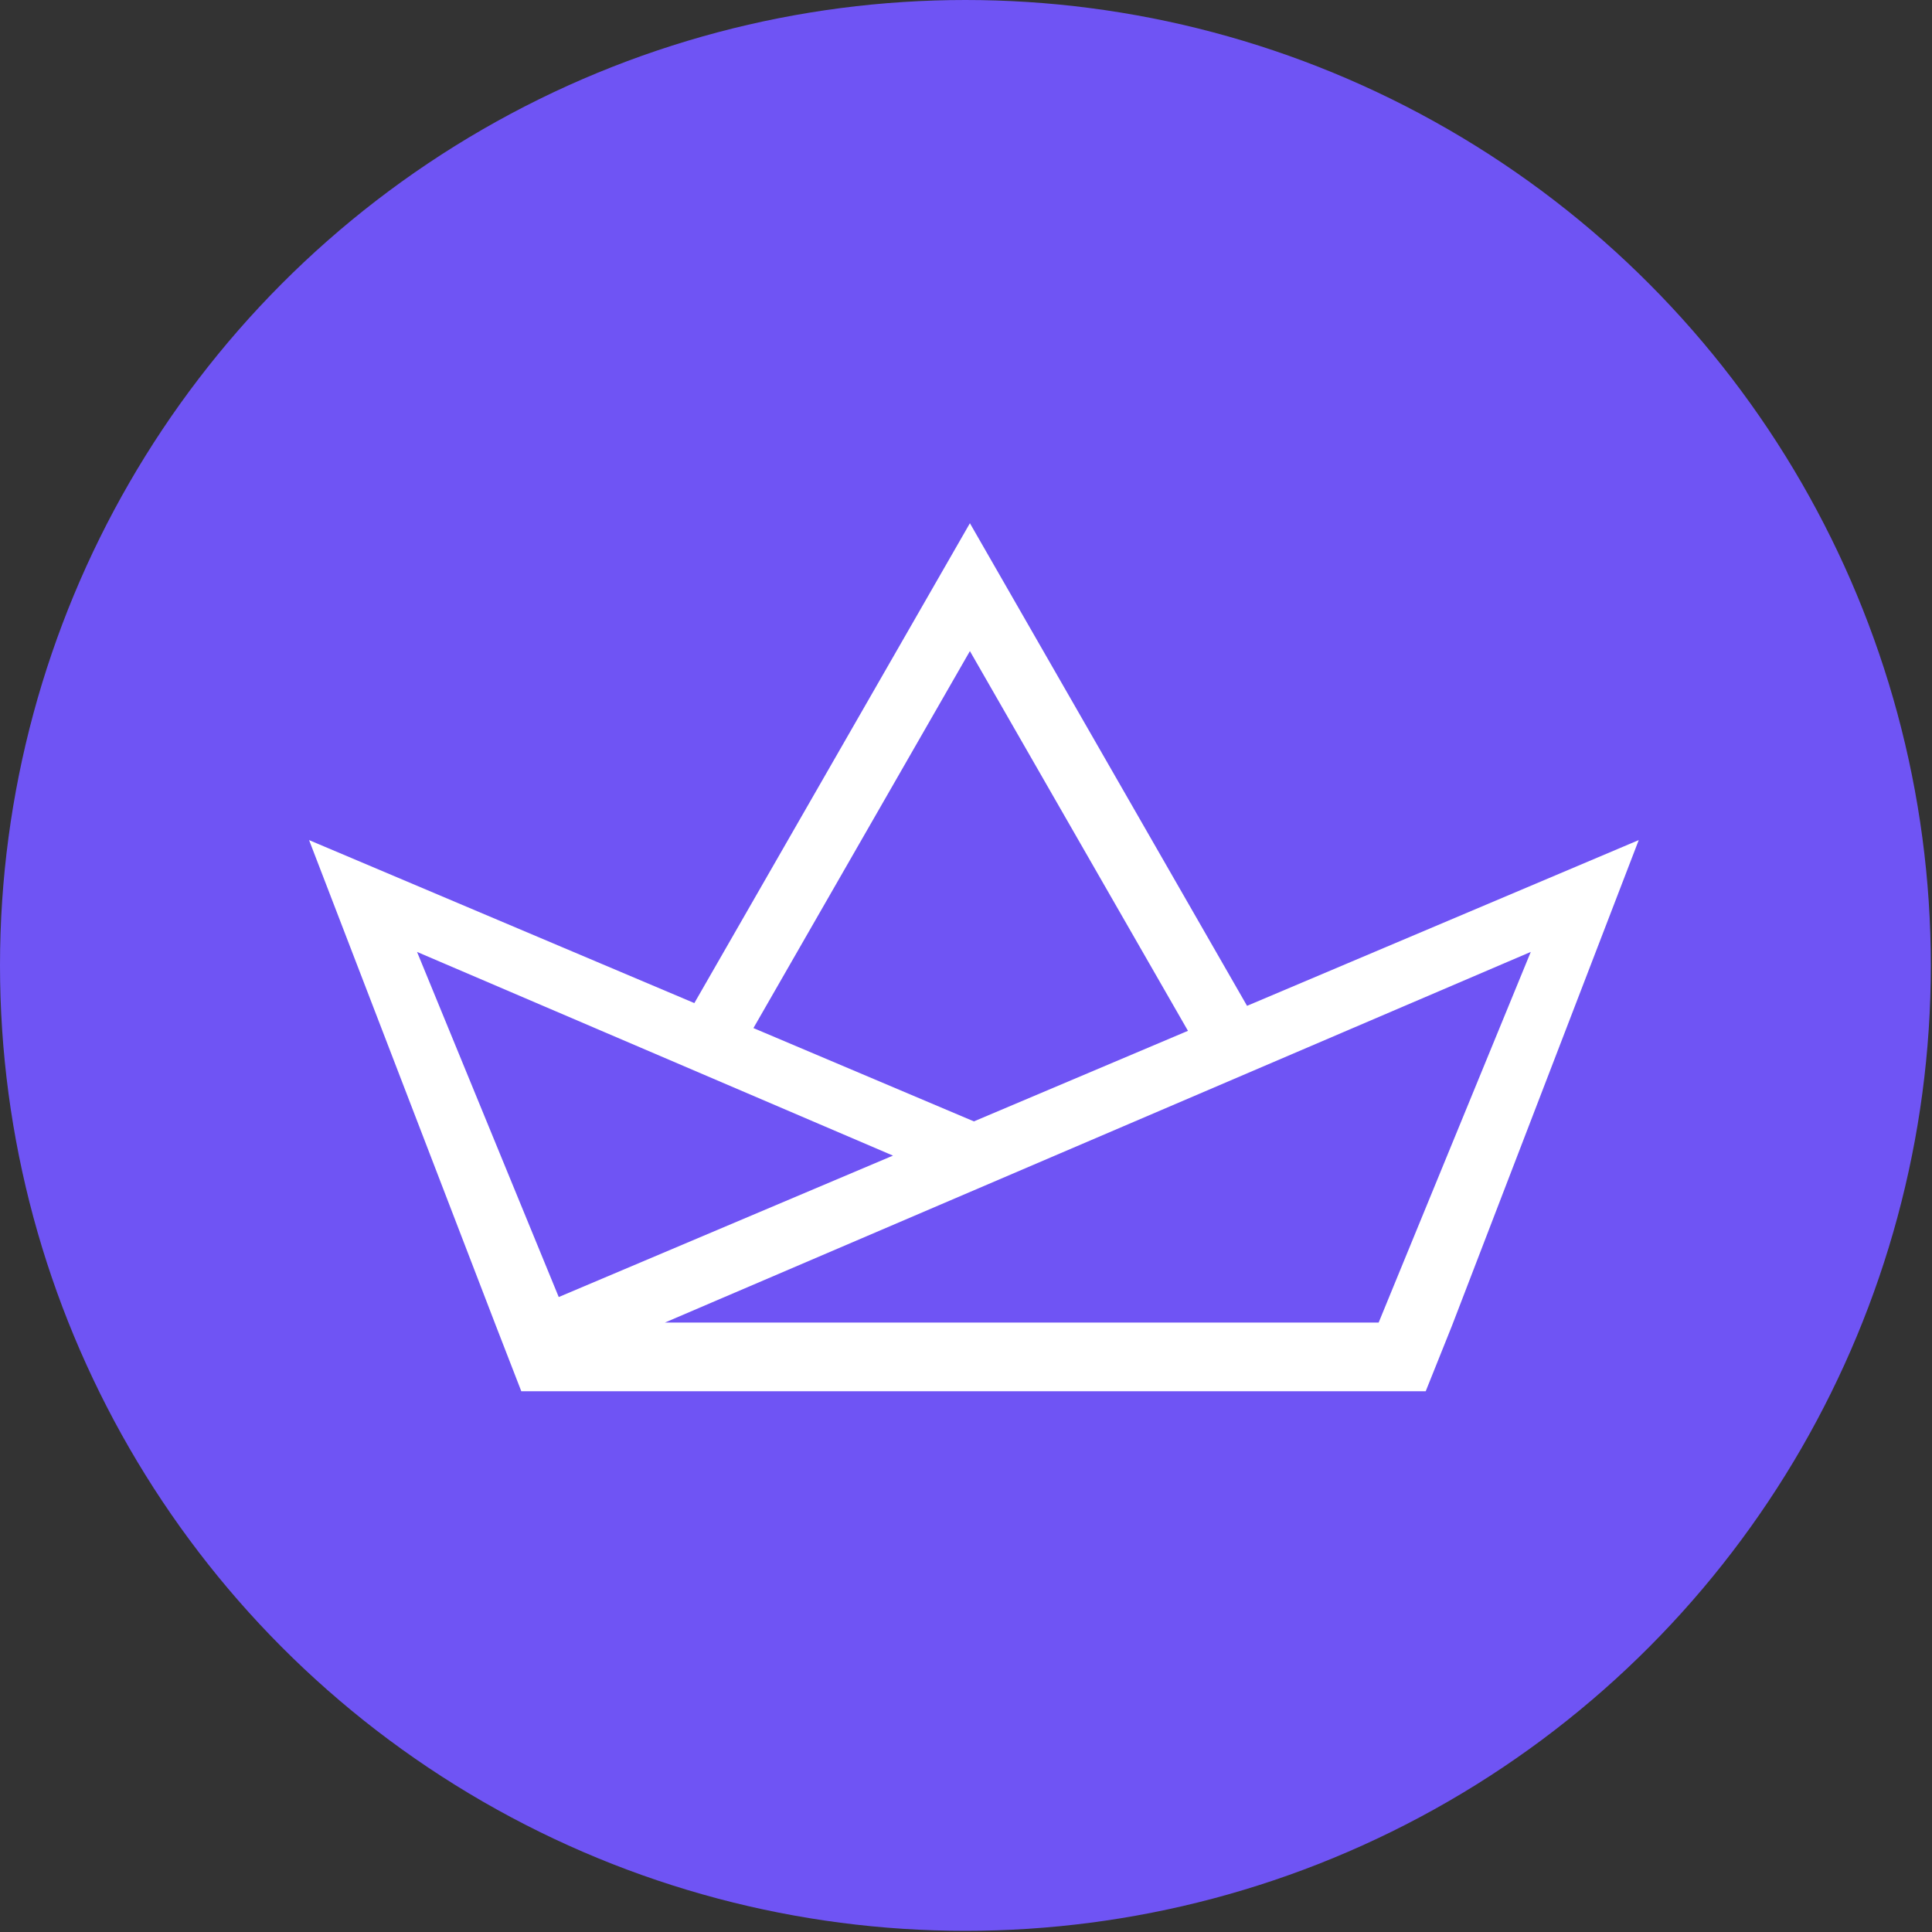 <?xml version="1.0" encoding="UTF-8"?>
<svg width="216px" height="216px" viewBox="0 0 216 216" version="1.1" xmlns="http://www.w3.org/2000/svg" xmlns:xlink="http://www.w3.org/1999/xlink">
    <rect x="0" y="0" width="216" height="216" fill="#333333" stroke="none"/>
    <!-- Generator: Sketch 49.3 (51167) - http://www.bohemiancoding.com/sketch -->
    <title>Group</title>
    <desc>Created with Sketch.</desc>
    <defs></defs>
    <g id="Page-1" stroke="none" stroke-width="1" fill="none" fill-rule="evenodd">
        <g id="Artboard-2" transform="translate(-142, -142)">
            <g id="Group" transform="translate(142, 142)">
                <circle id="Oval-8" fill="#6F54F4" cx="107.935" cy="107.935" r="107.935"></circle>
                <path d="M155.441,145.339 L154.302,148.116 L73.113,148.116 L171.606,105.954 L155.441,145.339 Z M46.162,105.954 L100.475,129.2 L62.332,145.339 L46.162,105.954 Z M88.118,107.675 L108.437,72.291 L133.173,115.368 L108.884,125.644 L83.877,115.06 L88.118,107.675 Z M159.226,155.295 L58.454,155.295 L55.669,148.116 L35,94.384 L77.735,112.463 L108.437,59 L139.315,112.771 L182.768,94.384 L162.103,148.116 L159.226,155.295 Z" id="Combined-Shape" stroke="#FFFFFF" stroke-width="0.5" fill="#FFFFFF"></path>
            </g>
        </g>
    </g>
</svg>